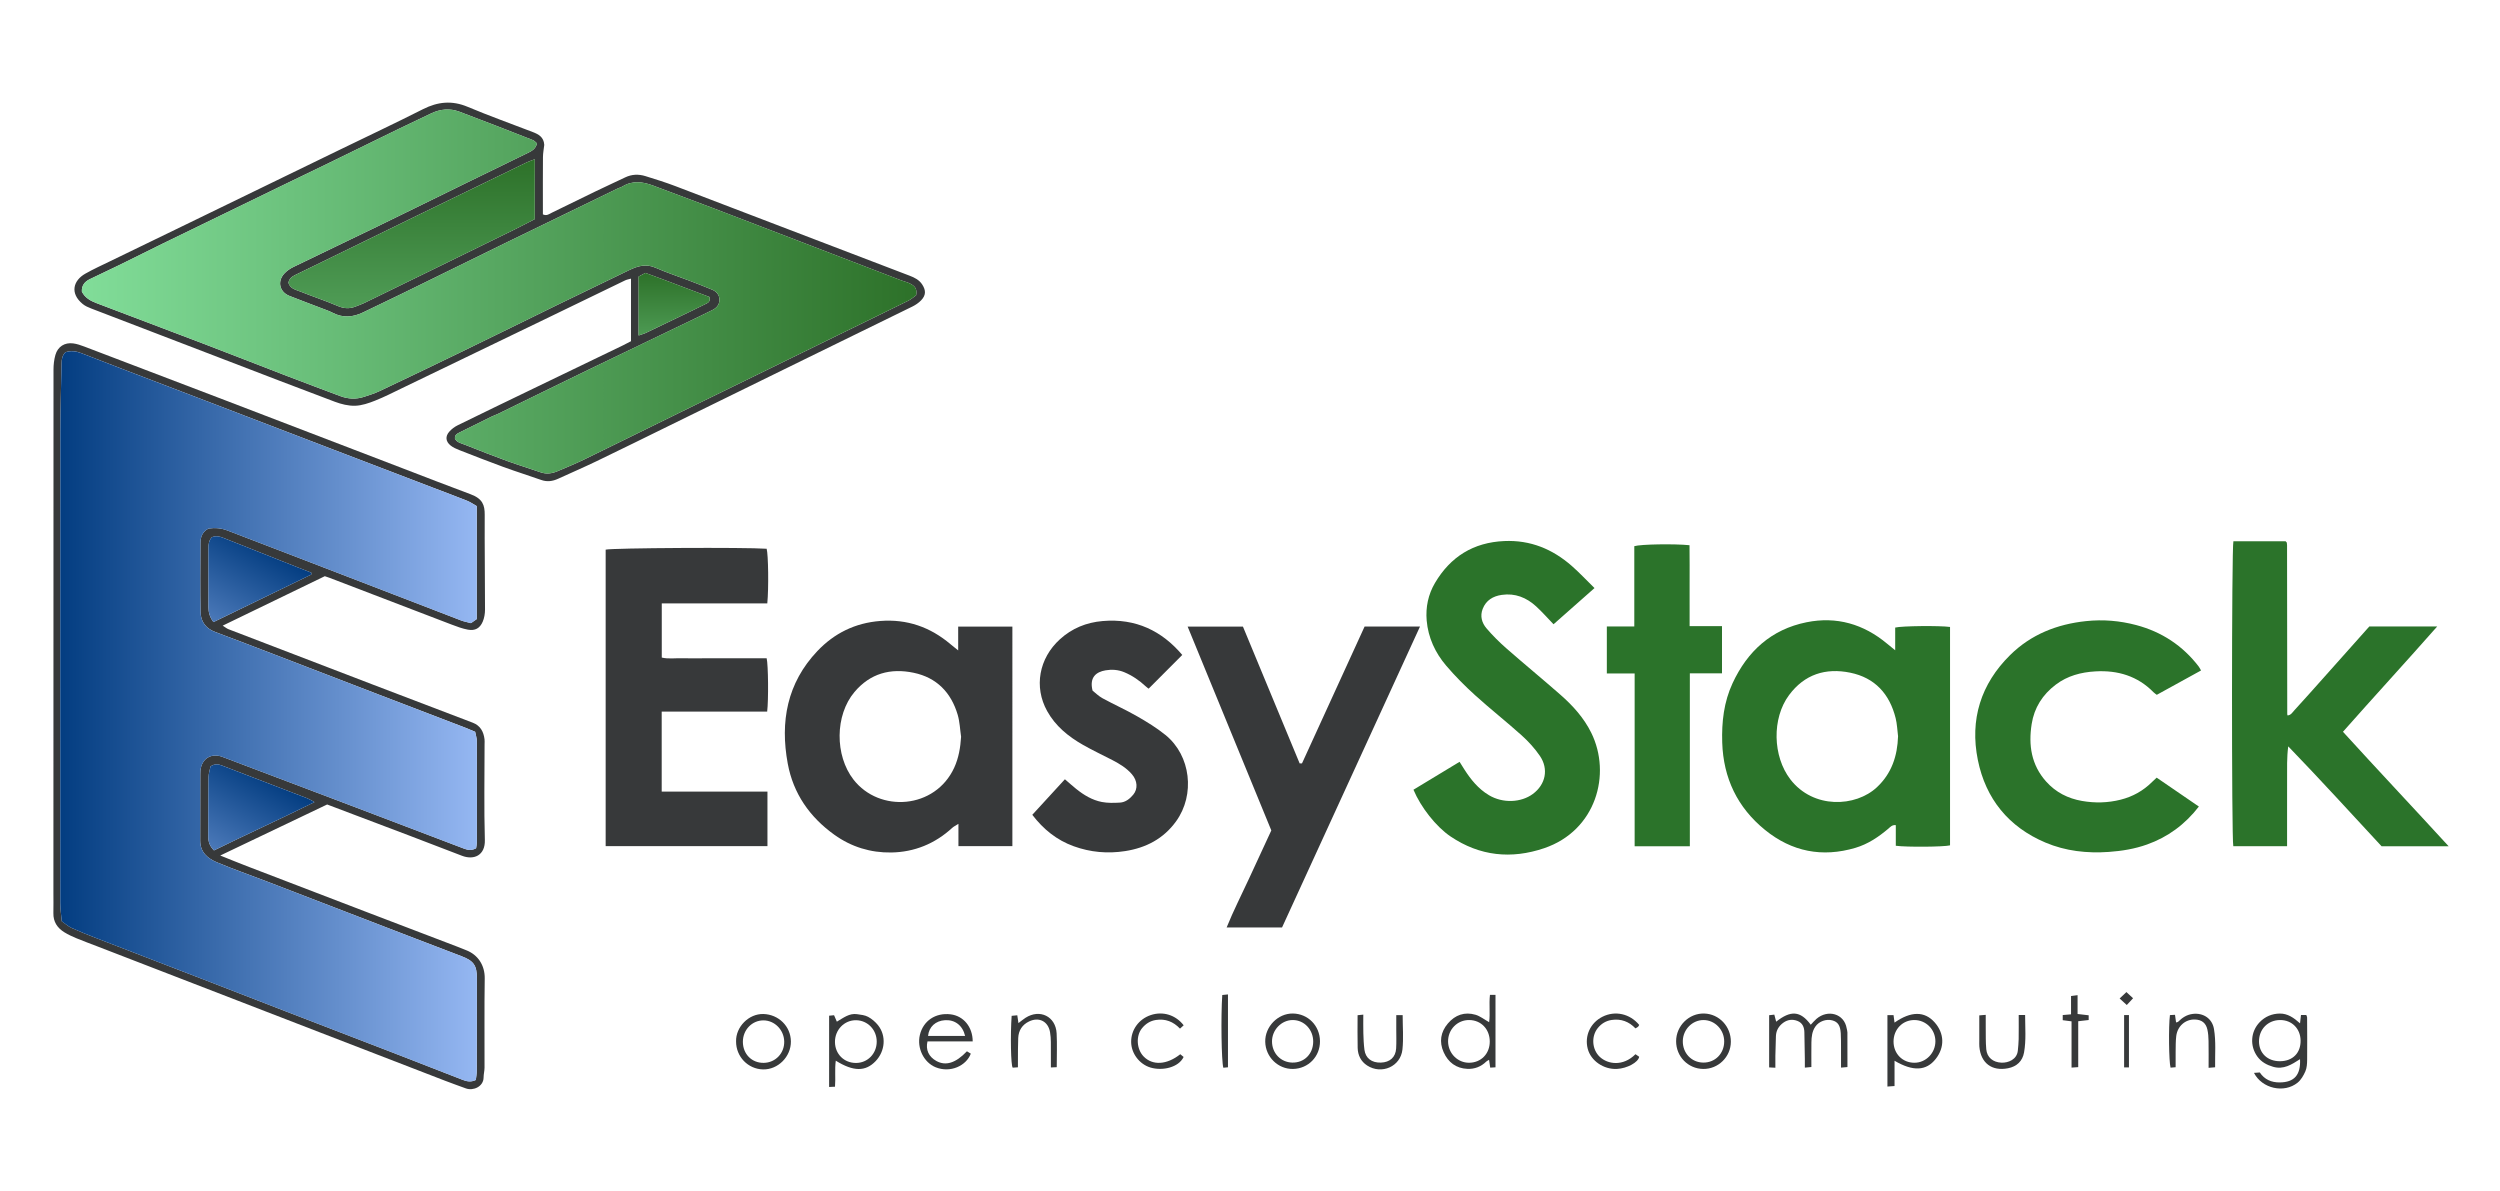 <?xml version="1.0" encoding="utf-8"?>
<!-- Generator: Adobe Illustrator 16.0.4, SVG Export Plug-In . SVG Version: 6.00 Build 0)  -->
<!DOCTYPE svg PUBLIC "-//W3C//DTD SVG 1.1//EN" "http://www.w3.org/Graphics/SVG/1.1/DTD/svg11.dtd">
<svg version="1.1" id="Layer_1" xmlns="http://www.w3.org/2000/svg" xmlns:xlink="http://www.w3.org/1999/xlink" x="0px" y="0px"
	 width="447px" height="213px" viewBox="14.94 16.68 419.12 172.64" enable-background="new 0 0 447 213" xml:space="preserve">
<path fill-rule="evenodd" clip-rule="evenodd" fill="#37393A" d="M125.873,135.858c5.953,0,11.798,0,17.729,0
	c0,3.092,0,6.085,0,9.142c-9.048,0-18.046,0-27.124,0c0-16.621,0-33.165,0-49.71c1.018-0.287,23.455-0.413,26.99-0.15
	c0.277,0.961,0.357,6.643,0.108,9.158c-1.91,0.015-3.845,0.005-5.779,0.006c-2,0.002-4.001,0-6.002,0c-1.944,0-3.888,0-5.91,0
	c0,3.076,0,6.034,0,9.081c1.094,0.258,2.249,0.081,3.389,0.112c1.209,0.032,2.419,0.007,3.629,0.007c1.163,0,2.326,0,3.489,0
	c1.209,0,2.419,0,3.629,0c1.157,0,2.314,0,3.448,0c0.268,1.087,0.324,6.971,0.085,8.94c-5.858,0-11.737,0-17.682,0
	C125.873,126.951,125.873,131.306,125.873,135.858z"/>
<path fill-rule="evenodd" clip-rule="evenodd" fill="#2B732A" d="M332.665,112.161c0-1.472,0-2.656,0-3.807
	c1.079-0.283,7.488-0.343,9.195-0.104c0,12.198,0,24.409,0,36.615c-1.03,0.262-7.28,0.315-9.093,0.069c0-1.126,0-2.271,0-3.459
	c-0.63-0.071-0.924,0.316-1.258,0.599c-1.646,1.392-3.417,2.584-5.501,3.203c-5.576,1.658-10.677,0.651-15.172-3.003
	c-4.622-3.758-6.983-8.686-7.169-14.655c-0.106-3.433,0.271-6.777,1.731-9.927c2.499-5.385,6.504-9.034,12.403-10.228
	c5.037-1.019,9.562,0.298,13.507,3.591C331.686,111.369,332.068,111.675,332.665,112.161z M333.146,126.575
	c-0.13-1.013-0.16-2.051-0.405-3.034c-1.012-4.05-3.462-6.777-7.624-7.626c-4.129-0.841-7.658,0.279-10.244,3.754
	c-2.9,3.897-2.75,10.274,0.214,14.129c3.85,5.007,10.951,4.663,14.518,1.32C332.076,132.802,333.035,129.885,333.146,126.575z"/>
<path fill-rule="evenodd" clip-rule="evenodd" fill="#37393A" d="M184.663,144.997c-3.036,0-5.987,0-9.044,0
	c0-1.219,0-2.363,0-3.739c-0.469,0.299-0.793,0.444-1.041,0.673c-2.892,2.661-6.34,4.068-10.224,4.129
	c-3.45,0.055-6.682-0.926-9.534-2.971c-4.144-2.97-6.886-6.906-7.815-11.927c-1.302-7.031-0.115-13.511,4.964-18.868
	c2.842-2.998,6.349-4.724,10.544-5.047c4.507-0.347,8.387,1.023,11.794,3.909c0.341,0.289,0.694,0.563,1.27,1.029
	c0-1.489,0-2.709,0-3.995c3.107,0,6.059,0,9.087,0C184.663,120.443,184.663,132.651,184.663,144.997z M176.066,126.665
	c-0.183-1.237-0.223-2.518-0.575-3.705c-1.105-3.72-3.511-6.218-7.371-7.028c-3.883-0.815-7.296,0.097-9.932,3.227
	c-3.287,3.901-3.296,10.644-0.166,14.676c4.355,5.61,13.701,4.959,16.893-2C175.666,130.198,175.948,128.466,176.066,126.665z"/>
<path fill-rule="evenodd" clip-rule="evenodd" fill="#2B732A" d="M389.364,93.885c2.928,0,5.855,0,8.753,0
	c0.064,0.068,0.097,0.099,0.125,0.133c0.03,0.036,0.074,0.072,0.08,0.113c0.021,0.137,0.038,0.275,0.038,0.414
	c0.012,9.446,0.021,18.892,0.032,28.338c0,0.045,0.023,0.09,0.057,0.203c0.562-0.045,0.826-0.524,1.139-0.866
	c1.631-1.78,3.234-3.586,4.842-5.388c2.566-2.875,5.128-5.754,7.719-8.662c3.71,0,7.424,0,11.382,0
	c-5.261,5.969-10.539,11.708-15.799,17.653c5.831,6.406,11.73,12.657,17.716,19.191c-3.943,0-7.554,0-11.244,0
	c-5.156-5.569-10.306-11.211-15.645-16.747c-0.256,1.886-0.178,3.717-0.191,5.545c-0.015,1.861-0.003,3.723-0.003,5.585
	c0,1.849,0,3.696,0,5.61c-3.102,0-6.062,0-9.016,0C389.049,143.797,389.068,94.905,389.364,93.885z"/>
<path fill-rule="evenodd" clip-rule="evenodd" fill="#2B732A" d="M282.256,101.731c-2.421,2.139-4.642,4.101-6.869,6.068
	c-0.991-1.026-1.906-2.071-2.925-3.004c-1.615-1.479-3.522-2.244-5.751-1.922c-1.468,0.211-2.635,0.899-3.201,2.348
	c-0.472,1.208-0.139,2.351,0.637,3.259c1.021,1.197,2.148,2.318,3.332,3.356c3.001,2.631,6.086,5.167,9.085,7.8
	c2.069,1.816,3.909,3.846,5.146,6.352c3.424,6.934,0.807,16.394-7.886,19.35c-5.513,1.874-10.802,1.337-15.691-1.959
	c-2.449-1.65-5-4.91-6.229-7.842c2.517-1.523,5.049-3.057,7.728-4.678c0.286,0.454,0.545,0.871,0.81,1.285
	c1.086,1.697,2.33,3.235,4.095,4.298c2.364,1.423,5.43,1.244,7.373-0.188c2.148-1.584,2.697-4.179,1.185-6.392
	c-0.856-1.252-1.91-2.409-3.04-3.426c-2.553-2.296-5.258-4.423-7.803-6.728c-1.718-1.555-3.366-3.212-4.869-4.974
	c-1.841-2.159-3.015-4.703-3.264-7.562c-0.192-2.219,0.257-4.374,1.393-6.299c2.6-4.405,6.438-6.794,11.608-7.025
	c4.385-0.196,8.102,1.345,11.334,4.18C279.733,99.151,280.901,100.405,282.256,101.731z"/>
<path fill-rule="evenodd" clip-rule="evenodd" fill="#37393A" d="M51.864,146.569c1.666,0.665,3.028,1.228,4.403,1.756
	c6.757,2.597,13.517,5.188,20.277,7.774c5.027,1.924,10.058,3.839,15.086,5.76c0.477,0.183,0.946,0.386,1.423,0.567
	c2.037,0.773,3.184,2.571,3.151,4.764c-0.075,4.978-0.019,9.958-0.033,14.937c-0.001,0.551-0.156,1.101-0.158,1.651
	c-0.007,1.528-1.729,2.283-2.958,1.837c-1.176-0.428-2.356-0.848-3.524-1.298c-7.014-2.704-14.025-5.416-21.038-8.126
	c-12.423-4.802-24.845-9.604-37.268-14.404c-1.169-0.452-2.347-0.881-3.503-1.361c-0.682-0.284-1.361-0.601-1.989-0.987
	c-1.182-0.728-1.878-1.76-1.843-3.215c0.028-1.147,0.004-2.296,0.004-3.443c0-29.225-0.001-58.449,0.015-87.673
	c0-0.824,0.095-1.676,0.32-2.465c0.396-1.394,1.548-2.12,2.978-1.932c0.635,0.083,1.263,0.299,1.866,0.528
	c7.851,2.985,15.699,5.978,23.543,8.979c9.924,3.798,19.845,7.607,29.767,11.411c3.812,1.461,7.616,2.948,11.445,4.368
	c2.025,0.751,2.381,1.825,2.373,3.438c-0.028,5.302,0.052,10.605,0.051,15.909c0,0.676-0.12,1.4-0.383,2.017
	c-0.475,1.112-1.284,1.56-2.473,1.343c-0.948-0.173-1.872-0.523-2.778-0.868c-6.807-2.596-13.607-5.21-20.41-7.817
	c-0.215-0.083-0.436-0.151-0.814-0.281c-5.582,2.704-11.253,5.451-17.121,8.292c0.454,0.283,0.689,0.486,0.962,0.592
	c8.099,3.115,16.201,6.224,24.305,9.325c5.547,2.123,11.098,4.237,16.649,6.35c1.284,0.488,1.82,1.499,1.981,2.776
	c0.035,0.275,0.007,0.558,0.007,0.837c0,5.352-0.106,10.706,0.048,16.054c0.074,2.579-1.832,3.423-3.847,2.64
	c-5.838-2.271-11.706-4.465-17.563-6.688c-1.646-0.625-3.293-1.248-5.03-1.906C63.921,140.81,58.03,143.623,51.864,146.569z
	 M94.867,87.99c-0.525-0.294-1.051-0.669-1.634-0.903c-1.897-0.759-3.815-1.466-5.724-2.195c-5.597-2.138-11.194-4.276-16.791-6.416
	c-5.899-2.256-11.797-4.516-17.697-6.77c-5.553-2.122-11.109-4.236-16.662-6.359c-2.602-0.996-5.2-2.001-7.799-3.006
	c-0.892-0.345-1.787-0.45-2.671-0.139c-0.519,0.555-0.619,1.179-0.63,1.849c-0.065,3.856-0.203,7.711-0.207,11.567
	c-0.022,26.297-0.02,52.594-0.009,78.891c0,1.01,0.158,2.02,0.246,3.078c0.589,0.407,1.078,0.857,1.653,1.119
	c1.351,0.616,2.733,1.165,4.119,1.701c5.804,2.246,11.615,4.474,17.42,6.716c4.809,1.857,9.611,3.731,14.419,5.59
	c6.281,2.429,12.567,4.846,18.848,7.274c3.552,1.374,7.098,2.767,10.648,4.146c0.698,0.271,1.408,0.499,2.316,0.065
	c0.048-0.449,0.151-0.982,0.153-1.518c0.019-5.166,0.024-10.332,0.026-15.498c0.001-2.205-0.53-2.953-2.612-3.747
	c-2.561-0.977-5.121-1.952-7.679-2.935c-8.368-3.216-16.732-6.438-25.101-9.649c-2.731-1.049-5.5-2.009-8.195-3.141
	c-1.542-0.648-2.805-1.687-2.801-3.62c0.008-3.724,0.011-7.447,0.017-11.17c0-0.187,0-0.374,0.018-0.559
	c0.196-2.064,1.831-3.058,3.762-2.304c1.427,0.557,2.865,1.088,4.298,1.631c5.776,2.188,11.555,4.37,17.33,6.564
	c6.296,2.392,12.588,4.792,18.881,7.19c0.633,0.241,1.251,0.286,1.948-0.091c0.044-0.342,0.13-0.698,0.13-1.056
	c0.008-5.632,0.012-11.264-0.009-16.896c-0.002-0.531-0.185-1.062-0.281-1.573c-0.646-0.27-1.152-0.495-1.669-0.693
	c-4.857-1.861-9.719-3.714-14.576-5.577c-5.767-2.212-11.53-4.436-17.297-6.646c-3.339-1.279-6.679-2.558-10.028-3.811
	c-1.581-0.592-2.44-1.748-2.468-3.372c-0.066-3.862-0.036-7.726-0.013-11.589c0.006-1.029,0.381-1.908,1.364-2.387
	c1.103-0.159,2.141-0.066,3.171,0.333c4.374,1.696,8.759,3.36,13.136,5.046c8.668,3.339,17.333,6.688,26.004,10.021
	c0.514,0.198,1.066,0.298,1.668,0.462c0.321-0.224,0.65-0.453,0.976-0.68C94.867,100.618,94.867,94.389,94.867,87.99z
	 M50.813,145.713c2.805-1.351,5.547-2.711,8.324-3.997c2.793-1.294,5.55-2.655,8.525-4.102c-0.569-0.304-0.875-0.51-1.209-0.639
	c-4.766-1.838-9.535-3.665-14.304-5.494c-0.577-0.221-1.156-0.353-1.913,0.148c-0.101,0.523-0.333,1.191-0.342,1.862
	c-0.043,3.304-0.022,6.607-0.036,9.912C49.854,144.229,50.06,144.959,50.813,145.713z M50.724,107.435
	c5.525-2.685,10.967-5.331,16.41-7.976c0.001-0.101,0.003-0.203,0.004-0.304c-0.8-0.313-1.602-0.624-2.4-0.94
	c-4.135-1.636-8.271-3.267-12.4-4.918c-0.631-0.252-1.235-0.364-1.877-0.092c-0.486,0.52-0.58,1.138-0.577,1.81
	c0.012,3.295,0.008,6.591,0.003,9.887C49.885,105.758,50.064,106.55,50.724,107.435z"/>
<path fill-rule="evenodd" clip-rule="evenodd" fill="#37393A" d="M233.214,131.13c3.503-7.658,7.007-15.316,10.5-22.953
	c3.099,0,6.105,0,9.289,0c-7.743,16.89-15.433,33.662-23.13,50.45c-3.067,0-6.084,0-9.289,0c1.152-2.85,2.521-5.511,3.769-8.223
	c1.24-2.694,2.49-5.383,3.721-8.042c-4.684-11.409-9.331-22.729-14.027-34.167c3.15,0,6.151,0,9.271,0
	c3.156,7.612,6.331,15.269,9.504,22.925C232.953,131.124,233.083,131.127,233.214,131.13z"/>
<path fill-rule="evenodd" clip-rule="evenodd" fill="#37393A" d="M106.183,27.434c-0.076,0.683-0.211,1.365-0.217,2.049
	c-0.025,2.792-0.012,5.584-0.012,8.377c0,0.413,0,0.826,0,1.223c0.643,0.303,1.066-0.071,1.499-0.28
	c2.427-1.171,4.838-2.373,7.264-3.545c1.672-0.808,3.363-1.577,5.039-2.38c1.109-0.531,2.253-0.563,3.396-0.208
	c1.681,0.523,3.366,1.046,5.01,1.673c13.094,4.994,26.179,10.014,39.27,15.019c0.839,0.321,1.612,0.698,2.122,1.489
	c0.635,0.986,0.626,1.794-0.195,2.646c-0.408,0.422-0.927,0.775-1.457,1.036c-5.834,2.872-11.684,5.715-17.524,8.576
	c-7.677,3.76-15.35,7.528-23.025,11.291c-4.129,2.024-8.251,4.064-12.396,6.058c-2.133,1.027-4.308,1.966-6.46,2.951
	c-0.92,0.421-1.838,0.548-2.825,0.198c-2.098-0.742-4.223-1.406-6.313-2.168c-2.485-0.907-4.949-1.875-7.413-2.838
	c-0.512-0.2-1.042-0.43-1.464-0.77c-0.83-0.666-0.92-1.52-0.226-2.313c0.386-0.441,0.896-0.823,1.425-1.083
	c4.168-2.048,8.353-4.063,12.536-6.083c5.061-2.443,10.125-4.879,15.186-7.322c0.457-0.22,0.901-0.465,1.321-0.683
	c0-3.506,0-6.931,0-10.492c-0.396,0.115-0.704,0.16-0.972,0.289c-4.35,2.1-8.693,4.214-13.042,6.315
	c-8.112,3.92-16.227,7.836-24.344,11.748c-1.505,0.726-2.997,1.493-4.548,2.107c-1.067,0.423-2.22,0.821-3.345,0.854
	c-1.121,0.032-2.309-0.262-3.374-0.662c-6.215-2.327-12.404-4.726-18.601-7.101c-7.41-2.84-14.821-5.676-22.227-8.527
	c-0.513-0.197-1.047-0.425-1.465-0.768c-2.204-1.804-1.571-3.949,0.426-5.08c1.374-0.778,2.817-1.432,4.238-2.123
	c4.427-2.152,8.861-4.293,13.29-6.443c8.398-4.078,16.795-8.161,25.193-12.24c4.637-2.253,9.303-4.449,13.902-6.776
	c2.48-1.254,4.86-1.497,7.476-0.398c3.592,1.509,7.265,2.826,10.904,4.223C105.218,25.648,106.111,26.115,106.183,27.434z
	 M168.531,52.639c0.236-1.195-0.378-1.631-1.061-1.973c-0.453-0.227-0.964-0.335-1.44-0.518c-5.893-2.262-11.784-4.529-17.677-6.793
	c-4.636-1.781-9.27-3.568-13.911-5.336c-3.34-1.272-6.688-2.521-10.037-3.773c-1.706-0.638-3.404-0.875-5.073,0.14
	c-0.274,0.167-0.603,0.242-0.895,0.384c-6.065,2.94-12.134,5.875-18.192,8.83c-6.018,2.936-12.024,5.897-18.039,8.838
	c-2.129,1.042-4.271,2.058-6.407,3.085c-1.685,0.811-3.369,0.96-5.084,0.061c-0.573-0.3-1.195-0.509-1.801-0.743
	c-1.819-0.7-3.649-1.371-5.459-2.093c-1.648-0.657-2.066-2.416-0.862-3.735c0.425-0.466,0.992-0.849,1.563-1.127
	c4.681-2.279,9.385-4.51,14.067-6.784c5.019-2.438,10.022-4.91,15.034-7.361c3.383-1.654,6.771-3.298,10.154-4.953
	c0.667-0.327,1.337-0.666,1.554-1.607c-0.213-0.175-0.418-0.444-0.688-0.55c-4.106-1.607-8.21-3.224-12.34-4.769
	c-1.585-0.593-3.193-0.443-4.735,0.304c-1.756,0.851-3.529,1.669-5.284,2.522c-3.931,1.911-7.853,3.839-11.782,5.752
	c-2.759,1.342-5.527,2.666-8.287,4.005c-6.567,3.187-13.134,6.373-19.696,9.569c-2.425,1.182-4.832,2.4-7.255,3.586
	c-1.628,0.796-3.271,1.561-4.905,2.347c-0.87,0.418-1.376,1.074-1.33,2.08c0.523,1.046,1.451,1.553,2.467,1.939
	c5.988,2.273,11.982,4.529,17.965,6.815c4.683,1.79,9.348,3.624,14.028,5.421c2.946,1.131,5.904,2.233,8.859,3.344
	c1.303,0.49,2.629,0.566,3.958,0.133c0.879-0.287,1.772-0.563,2.605-0.958c4.495-2.129,8.98-4.277,13.455-6.449
	c5.438-2.641,10.86-5.312,16.289-7.97c0.334-0.164,0.669-0.325,1.005-0.487c3.722-1.802,7.443-3.604,11.165-5.405
	c1.416-0.686,2.806-1.085,4.396-0.378c1.82,0.81,3.727,1.424,5.591,2.138c1.3,0.498,2.598,1.002,3.884,1.535
	c0.746,0.309,1.228,0.899,1.226,1.711c-0.002,0.809-0.488,1.373-1.22,1.722c-0.669,0.319-1.329,0.658-1.997,0.979
	c-6.242,3-12.491,5.985-18.726,9c-5.065,2.45-10.112,4.937-15.169,7.402c-0.375,0.183-0.777,0.309-1.151,0.493
	c-1.795,0.882-3.585,1.774-5.376,2.663c-0.384,0.191-0.749,0.398-0.709,0.992c0.311,0.666,1.059,0.787,1.676,1.035
	c2.37,0.948,4.75,1.874,7.148,2.749c1.829,0.667,3.699,1.221,5.536,1.87c0.994,0.352,1.925,0.205,2.845-0.188
	c1.495-0.638,3.003-1.251,4.463-1.962c5.436-2.645,10.853-5.328,16.28-7.99c4.258-2.088,8.521-4.166,12.781-6.25
	c4.928-2.412,9.855-4.827,14.783-7.238c3.508-1.716,7.022-3.42,10.521-5.154C167.728,53.297,168.142,52.915,168.531,52.639z
	 M104.599,29.841c-0.588,0.226-0.974,0.344-1.333,0.517c-2.928,1.412-5.852,2.833-8.776,4.252c-3.384,1.643-6.77,3.283-10.152,4.931
	c-4.176,2.034-8.349,4.074-12.523,6.109c-2.463,1.201-4.928,2.397-7.391,3.598c-0.56,0.273-1.023,0.631-1.127,1.309
	c0.284,0.974,1.181,1.144,1.928,1.441c2.11,0.84,4.27,1.56,6.359,2.449c1.023,0.436,1.956,0.488,2.955,0.088
	c0.474-0.19,0.962-0.349,1.42-0.571c3.76-1.827,7.515-3.663,11.27-5.5c4.626-2.263,9.254-4.525,13.876-6.798
	c1.197-0.589,2.377-1.214,3.497-1.788C104.599,36.515,104.599,33.317,104.599,29.841z M122,59.385
	c0.557-0.196,0.907-0.285,1.227-0.438c2.597-1.241,5.188-2.493,7.779-3.745c0.794-0.384,1.584-0.777,2.374-1.172
	c0.344-0.172,0.649-0.379,0.504-1.102c-3.501-1.288-7.093-2.719-10.746-4.031c-0.41,0.22-0.767,0.412-1.137,0.612
	C122,52.768,122,55.958,122,59.385z"/>
<path fill-rule="evenodd" clip-rule="evenodd" fill="#2B732A" d="M383.94,115.545c-2.499,1.375-4.933,2.715-7.417,4.082
	c-0.183-0.141-0.377-0.257-0.531-0.414c-2.689-2.745-6.012-3.731-9.766-3.514c-2.41,0.14-4.675,0.736-6.634,2.218
	c-2.209,1.669-3.615,3.862-4.046,6.603c-0.559,3.545-0.067,6.858,2.428,9.651c1.612,1.805,3.659,2.837,6.008,3.248
	c2.166,0.379,4.339,0.328,6.483-0.212c2.026-0.511,3.789-1.494,5.271-2.975c0.228-0.229,0.47-0.441,0.767-0.718
	c2.348,1.607,4.673,3.2,7.073,4.844c-2.34,3.014-5.197,5.12-8.688,6.362c-2.068,0.737-4.201,1.089-6.398,1.244
	c-3.675,0.26-7.257-0.138-10.632-1.565c-6.177-2.611-10.02-7.337-11.339-13.859c-1.366-6.753,0.496-12.729,5.424-17.587
	c3.5-3.451,7.854-5.17,12.724-5.683c2.854-0.301,5.654-0.065,8.406,0.664c4.266,1.132,7.783,3.435,10.478,6.953
	C383.687,115.063,383.78,115.271,383.94,115.545z"/>
<path fill-rule="evenodd" clip-rule="evenodd" fill="#37393A" d="M188.002,139.745c1.832-1.998,3.614-3.94,5.467-5.96
	c0.647,0.556,1.252,1.104,1.889,1.616c1.279,1.028,2.683,1.878,4.3,2.192c0.984,0.192,2.028,0.163,3.038,0.105
	c0.924-0.054,1.641-0.624,2.222-1.318c0.815-0.973,0.722-2.352-0.218-3.438c-0.898-1.039-2.05-1.739-3.253-2.362
	c-1.65-0.854-3.337-1.643-4.95-2.563c-2.448-1.397-4.603-3.139-6.004-5.663c-2.247-4.047-1.376-8.841,2.142-12.04
	c2.016-1.832,4.418-2.82,7.166-3.055c5.548-0.475,9.922,1.641,13.344,5.684c-1.891,1.896-3.718,3.729-5.638,5.653
	c-0.014-0.011-0.269-0.184-0.492-0.39c-1.064-0.987-2.233-1.799-3.583-2.363c-1.03-0.431-2.107-0.501-3.15-0.321
	c-1.557,0.269-2.741,1.143-2.178,3.401c0.437,0.342,0.997,0.913,1.669,1.28c1.916,1.046,3.917,1.94,5.809,3.027
	c1.644,0.943,3.285,1.945,4.752,3.136c4.25,3.449,4.996,10.011,1.772,14.472c-2.114,2.926-5.045,4.444-8.536,4.989
	c-2.938,0.459-5.816,0.203-8.623-0.812C192.113,143.989,189.88,142.195,188.002,139.745z"/>
<path fill-rule="evenodd" clip-rule="evenodd" fill="#2B732A" d="M298.239,145.019c-3.178,0-6.138,0-9.254,0
	c0-9.656,0-19.259,0-28.968c-1.627,0-3.102,0-4.662,0c0-2.643,0-5.179,0-7.881c1.484,0,2.988,0,4.604,0c0-4.609,0-9.055,0-13.463
	c1.053-0.33,6.746-0.42,9.257-0.161c0.035,2.237,0.012,4.499,0.016,6.759c0.005,2.221,0.001,4.441,0.001,6.81
	c1.883,0,3.626,0,5.429,0c0,2.687,0,5.222,0,7.909c-1.793,0-3.535,0-5.39,0C298.239,125.74,298.239,135.306,298.239,145.019z"/>
<path fill-rule="evenodd" clip-rule="evenodd" fill="#37393A" d="M312.577,182.145c-0.466-0.024-0.73-0.038-1.043-0.054
	c0-2.933,0-5.807,0-8.751c0.271-0.029,0.531-0.059,0.867-0.096c0.11,0.418,0.208,0.789,0.312,1.183
	c2.396-1.9,4.044-1.878,5.797,0.513c0.321-0.334,0.612-0.69,0.954-0.985c1.894-1.634,4.653-0.896,5.068,1.585
	c0.038,0.229,0.122,0.454,0.123,0.681c0.011,1.903,0.006,3.806,0.006,5.812c-0.35,0.03-0.636,0.056-1.076,0.094
	c0-1.147,0.005-2.208-0.002-3.268c-0.005-0.837,0.009-1.676-0.044-2.51c-0.083-1.306-0.494-1.891-1.416-2.142
	c-1.016-0.276-2.223,0.15-2.837,1.035c-0.555,0.797-0.652,1.727-0.666,2.66c-0.019,1.346-0.005,2.691-0.005,4.125
	c-0.361,0.034-0.652,0.061-1.095,0.103c0-0.548,0.007-1.003-0.001-1.457c-0.024-1.486-0.057-2.974-0.079-4.461
	c-0.014-0.858-0.309-1.571-1.142-1.905c-0.825-0.331-1.652-0.236-2.383,0.289c-0.757,0.545-1.204,1.291-1.244,2.236
	c-0.047,1.114-0.07,2.229-0.093,3.345C312.566,180.774,312.577,181.374,312.577,182.145z"/>
<path fill-rule="evenodd" clip-rule="evenodd" fill="#37393A" d="M400.536,174.706c0.066-0.584,0.109-0.971,0.158-1.397
	c0.342,0,0.609,0,0.892,0c0.051,0.146,0.134,0.272,0.134,0.399c0.013,2.373,0.034,4.746,0.007,7.118
	c-0.008,0.645-0.045,1.342-0.294,1.917c-0.304,0.698-0.728,1.439-1.306,1.907c-2.255,1.826-5.956,1.001-7.313-1.64
	c0.341-0.025,0.639-0.048,0.972-0.073c0.805,1.195,1.949,1.682,3.341,1.672c2.437-0.017,3.54-1.237,3.408-3.9
	c-1.399,0.894-2.758,1.797-4.524,1.276c-1.062-0.312-1.968-0.805-2.626-1.709c-1.288-1.77-1.151-4.168,0.38-5.762
	c0.907-0.945,2.06-1.433,3.369-1.45C398.454,173.047,399.492,173.762,400.536,174.706z M397.173,181.054
	c2.13-0.009,3.49-1.376,3.457-3.476c-0.031-1.991-1.462-3.428-3.416-3.429c-2.058-0.001-3.58,1.548-3.557,3.619
	C393.68,179.73,395.104,181.062,397.173,181.054z"/>
<path fill-rule="evenodd" clip-rule="evenodd" fill="#37393A" d="M153.94,173.423c0.307-0.029,0.566-0.055,0.83-0.079
	c0.163,0.376,0.299,0.691,0.467,1.08c1.106-0.642,2.083-1.446,3.381-1.258c0.634,0.092,1.32,0.155,1.864,0.451
	c0.633,0.345,1.229,0.855,1.678,1.424c1.391,1.763,1.177,4.323-0.417,5.994c-1.693,1.774-3.708,1.784-6.684-0.071
	c-0.201,1.471-0.01,2.885-0.13,4.362c-0.333,0.016-0.626,0.029-0.989,0.046C153.94,181.354,153.94,177.42,153.94,173.423z
	 M158.449,181.345c1.951-0.005,3.463-1.559,3.471-3.567c0.008-1.987-1.516-3.571-3.458-3.597c-1.979-0.025-3.565,1.616-3.542,3.665
	C154.943,179.854,156.451,181.35,158.449,181.345z"/>
<path fill-rule="evenodd" clip-rule="evenodd" fill="#37393A" d="M331.364,173.331c0.354,0,0.654,0,1.024,0
	c0.059,0.44,0.109,0.829,0.165,1.249c2.755-1.93,5.042-1.945,6.734-0.029c1.62,1.833,1.71,4.153,0.178,6.111
	c-1.593,2.034-3.812,2.134-6.91,0.312c0,1.423,0,2.787,0,4.24c-0.449,0.032-0.791,0.056-1.191,0.085
	C331.364,181.271,331.364,177.337,331.364,173.331z M335.888,181.311c1.929-0.001,3.522-1.633,3.518-3.6
	c-0.004-1.983-1.578-3.566-3.541-3.562c-1.97,0.006-3.473,1.561-3.476,3.598C332.385,179.787,333.884,181.312,335.888,181.311z"/>
<path fill-rule="evenodd" clip-rule="evenodd" fill="#37393A" d="M265.656,182.076c-0.281,0.018-0.54,0.033-0.886,0.054
	c-0.065-0.444-0.124-0.84-0.192-1.308c-0.174,0.105-0.347,0.171-0.468,0.289c-0.88,0.861-1.953,1.275-3.158,1.225
	c-1.905-0.079-3.239-1.104-3.993-2.803c-0.764-1.719-0.509-3.373,0.719-4.812c1.225-1.438,2.809-1.989,4.627-1.457
	c0.771,0.225,1.446,0.776,2.285,1.247c0.199-1.455-0.042-3.005,0.139-4.581c0.32,0,0.582,0,0.928,0
	C265.656,173.957,265.656,177.979,265.656,182.076z M264.695,177.748c-0.005-2.061-1.443-3.572-3.425-3.599
	c-2.009-0.027-3.598,1.592-3.562,3.63c0.034,1.969,1.619,3.551,3.538,3.532C263.248,181.293,264.701,179.792,264.695,177.748z"/>
<path fill-rule="evenodd" clip-rule="evenodd" fill="#37393A" d="M177.043,179.39c0.212,0.129,0.437,0.266,0.651,0.396
	c-0.77,2.043-3.439,3.278-5.893,2.282c-1.994-0.81-3.173-3.223-2.646-5.425c0.568-2.371,2.629-3.754,5.144-3.451
	c2.165,0.261,3.707,2.105,3.712,4.536c-2.533,0-5.068,0-7.58,0c-0.334,1.422,0.211,2.577,1.481,3.282
	C173.491,181.886,175.161,181.369,177.043,179.39z M176.738,176.813c-0.416-1.771-1.712-2.736-3.362-2.638
	c-1.591,0.097-2.7,1.111-2.85,2.638C172.568,176.813,174.606,176.813,176.738,176.813z"/>
<path fill-rule="evenodd" clip-rule="evenodd" fill="#37393A" d="M236.233,177.692c0.023,2.571-1.951,4.608-4.517,4.657
	c-2.508,0.048-4.604-1.996-4.662-4.547c-0.058-2.539,2.121-4.775,4.626-4.746C234.226,173.086,236.209,175.105,236.233,177.692z
	 M235.095,177.793c0.021-2.019-1.489-3.631-3.41-3.643c-1.897-0.012-3.509,1.648-3.496,3.604c0.013,1.964,1.47,3.481,3.388,3.529
	C233.581,181.334,235.073,179.853,235.095,177.793z"/>
<path fill-rule="evenodd" clip-rule="evenodd" fill="#37393A" d="M138.342,177.735c-0.064-2.419,2.116-4.662,4.583-4.596
	c2.528,0.068,4.579,2.044,4.607,4.594c0.028,2.555-2.16,4.752-4.674,4.694C140.333,182.37,138.327,180.286,138.342,177.735z
	 M142.973,181.329c1.977-0.025,3.501-1.629,3.439-3.618c-0.06-1.922-1.603-3.485-3.458-3.503c-1.926-0.019-3.478,1.587-3.473,3.593
	C139.487,179.854,140.972,181.355,142.973,181.329z"/>
<path fill-rule="evenodd" clip-rule="evenodd" fill="#37393A" d="M305.116,177.801c-0.017,2.526-2.115,4.584-4.638,4.549
	c-2.544-0.036-4.544-2.086-4.54-4.651c0.004-2.581,2.169-4.713,4.712-4.642C303.155,173.128,305.134,175.229,305.116,177.801z
	 M303.998,177.753c0.01-1.979-1.571-3.611-3.487-3.601c-1.862,0.009-3.412,1.579-3.451,3.497c-0.042,2.031,1.44,3.607,3.418,3.634
	C302.468,181.31,303.989,179.784,303.998,177.753z"/>
<path fill-rule="evenodd" clip-rule="evenodd" fill="#37393A" d="M378.725,173.321c0.245-0.014,0.504-0.027,0.851-0.047
	c0.062,0.45,0.117,0.848,0.178,1.282c0.128-0.045,0.285-0.052,0.367-0.134c0.674-0.671,1.421-1.168,2.402-1.295
	c1.773-0.229,3.287,0.756,3.585,2.518c0.357,2.115,0.16,4.253,0.192,6.424c-0.388,0.033-0.651,0.055-1.093,0.092
	c0-1.556,0.02-3.025-0.008-4.495c-0.013-0.645-0.054-1.302-0.196-1.928c-0.252-1.112-0.96-1.64-2.084-1.677
	c-1.587-0.053-2.924,1.087-3.134,2.766c-0.109,0.873-0.086,1.763-0.103,2.646c-0.016,0.83-0.003,1.662-0.003,2.588
	c-0.347,0.029-0.602,0.05-0.85,0.071C378.548,181.138,378.479,175.191,378.725,173.321z"/>
<path fill-rule="evenodd" clip-rule="evenodd" fill="#37393A" d="M249.023,173.333c0.464,0,0.767,0,1.07,0
	c0,1.969,0.163,3.883-0.037,5.758c-0.306,2.862-3.503,4.248-5.919,2.68c-1.053-0.683-1.555-1.724-1.588-2.942
	c-0.048-1.807-0.013-3.615-0.013-5.487c0.287-0.03,0.542-0.058,0.959-0.101c0,1.105-0.023,2.112,0.007,3.118
	c0.027,0.926,0.064,1.855,0.183,2.772c0.184,1.421,1.218,2.199,2.749,2.155c1.515-0.044,2.481-0.9,2.566-2.371
	c0.062-1.064,0.02-2.135,0.021-3.203C249.024,174.935,249.023,174.157,249.023,173.333z"/>
<path fill-rule="evenodd" clip-rule="evenodd" fill="#37393A" d="M191.119,182.1c0-1.479,0.012-2.871-0.006-4.261
	c-0.007-0.555-0.042-1.114-0.137-1.659c-0.316-1.817-1.85-2.599-3.526-1.791c-1.144,0.551-1.75,1.508-1.807,2.764
	c-0.057,1.252-0.038,2.507-0.05,3.761c-0.004,0.363-0.001,0.727-0.001,1.16c-0.381,0.026-0.643,0.044-0.874,0.06
	c-0.313-0.318-0.405-5.534-0.177-8.691c0.275-0.026,0.567-0.055,0.945-0.09c0.066,0.448,0.122,0.825,0.193,1.31
	c0.46-0.347,0.807-0.645,1.189-0.89c2.402-1.539,5.07-0.227,5.214,2.619c0.094,1.851,0.018,3.71,0.018,5.663
	C191.771,182.069,191.484,182.083,191.119,182.1z"/>
<path fill-rule="evenodd" clip-rule="evenodd" fill="#37393A" d="M353.372,173.309c0.41,0,0.675,0,1.074,0
	c0,2.126,0.19,4.211-0.177,6.271c-0.261,1.459-1.213,2.364-2.694,2.654c-2.703,0.529-4.562-0.87-4.801-3.618
	c-0.028-0.322-0.011-0.649-0.011-0.975c-0.001-1.391,0-2.78,0-4.272c0.354-0.029,0.642-0.053,1.08-0.089
	c0,0.775-0.009,1.462,0.002,2.148c0.018,1.207-0.022,2.421,0.088,3.62c0.127,1.38,1.132,2.19,2.556,2.249
	c1.119,0.046,2.59-0.525,2.736-2.018c0.063-0.645,0.129-1.291,0.14-1.938C353.387,176.043,353.372,174.744,353.372,173.309z"/>
<path fill-rule="evenodd" clip-rule="evenodd" fill="#37393A" d="M289.124,179.879c0.261,0.179,0.448,0.308,0.622,0.427
	c-0.144,0.94-2.038,1.958-3.73,2.041c-2.232,0.11-4.374-1.367-4.896-3.376c-0.563-2.168,0.438-4.348,2.469-5.373
	c2.111-1.065,4.595-0.525,6.161,1.373c-0.057,0.093-0.104,0.219-0.191,0.303c-0.097,0.092-0.229,0.146-0.438,0.272
	c-1.07-1.123-2.397-1.644-3.975-1.411c-0.967,0.142-1.739,0.613-2.347,1.368c-1.115,1.388-0.973,3.591,0.344,4.823
	C284.472,181.568,287.019,181.981,289.124,179.879z"/>
<path fill-rule="evenodd" clip-rule="evenodd" fill="#37393A" d="M212.812,179.882c0.224,0.184,0.396,0.325,0.559,0.458
	c-0.818,1.752-3.544,2.385-5.567,1.77c-1.863-0.567-3.204-2.374-3.228-4.265c-0.026-2.051,1.283-3.854,3.287-4.527
	c2.021-0.679,4.169-0.037,5.517,1.713c-0.177,0.16-0.36,0.327-0.614,0.559c-1.125-1.182-2.456-1.692-4.034-1.452
	c-0.965,0.147-1.728,0.639-2.337,1.386c-1.049,1.286-0.917,3.513,0.278,4.74C208.167,181.796,210.535,181.683,212.812,179.882z"/>
<path fill-rule="evenodd" clip-rule="evenodd" fill="#37393A" d="M365.102,173.354c0,0.277,0,0.5,0,0.794
	c-0.568,0.065-1.104,0.127-1.752,0.202c0,2.556,0,5.084,0,7.696c-0.404,0.028-0.697,0.049-1.12,0.078c0-2.612,0-5.147,0-7.755
	c-0.549-0.071-0.987-0.129-1.479-0.192c0-0.295,0-0.55,0-0.863c0.452-0.039,0.857-0.074,1.393-0.12c0-0.987,0-1.985,0-3.07
	c0.406-0.053,0.695-0.091,1.096-0.143c0,1.099,0,2.104,0,3.156C363.916,173.216,364.499,173.283,365.102,173.354z"/>
<path fill-rule="evenodd" clip-rule="evenodd" fill="#37393A" d="M220.807,182.072c-0.269,0.025-0.531,0.051-0.779,0.074
	c-0.317-1.084-0.42-8.586-0.179-12.193c0.284-0.029,0.584-0.06,0.958-0.098C220.807,173.955,220.807,177.983,220.807,182.072z"/>
<path fill-rule="evenodd" clip-rule="evenodd" fill="#37393A" d="M371.854,182.085c-0.313,0-0.526,0-0.812,0
	c0-2.941,0-5.828,0-8.769c0.289,0,0.501,0,0.812,0C371.854,176.208,371.854,179.095,371.854,182.085z"/>
<path fill-rule="evenodd" clip-rule="evenodd" fill="#37393A" d="M370.293,170.537c0.463-0.438,0.745-0.706,1.136-1.076
	c0.387,0.359,0.696,0.647,1.115,1.036c-0.376,0.404-0.665,0.715-1.054,1.133C371.078,171.253,370.767,170.969,370.293,170.537z"/>
<linearGradient id="SVGID_1_" gradientUnits="userSpaceOnUse" x1="25.037" y1="123.23" x2="94.895" y2="123.23">
	<stop  offset="0" style="stop-color:#033D81"/>
	<stop  offset="1" style="stop-color:#95B7F2"/>
</linearGradient>
<path fill-rule="evenodd" clip-rule="evenodd" fill="url(#SVGID_1_)" d="M94.867,87.99c0,6.399,0,12.628,0,18.947
	c-0.325,0.227-0.655,0.456-0.976,0.68c-0.603-0.164-1.154-0.264-1.668-0.462c-8.671-3.333-17.336-6.682-26.004-10.021
	c-4.377-1.686-8.763-3.35-13.136-5.046c-1.03-0.399-2.069-0.492-3.171-0.333c-0.983,0.479-1.358,1.357-1.364,2.387
	c-0.023,3.863-0.054,7.727,0.013,11.589c0.028,1.624,0.888,2.78,2.468,3.372c3.349,1.253,6.689,2.531,10.028,3.811
	c5.768,2.211,11.53,4.435,17.297,6.646c4.857,1.863,9.719,3.716,14.576,5.577c0.517,0.198,1.023,0.424,1.669,0.693
	c0.096,0.512,0.278,1.042,0.281,1.573c0.021,5.632,0.017,11.264,0.009,16.896c0,0.357-0.086,0.714-0.13,1.056
	c-0.697,0.377-1.315,0.332-1.948,0.091c-6.293-2.398-12.585-4.799-18.881-7.19c-5.774-2.194-11.553-4.377-17.33-6.564
	c-1.433-0.543-2.871-1.074-4.298-1.631c-1.932-0.754-3.566,0.239-3.762,2.304c-0.018,0.185-0.018,0.372-0.018,0.559
	c-0.006,3.723-0.008,7.446-0.017,11.17c-0.004,1.934,1.259,2.972,2.801,3.62c2.696,1.132,5.464,2.092,8.195,3.141
	c8.369,3.212,16.733,6.434,25.101,9.649c2.558,0.982,5.118,1.958,7.679,2.935c2.083,0.794,2.614,1.542,2.612,3.747
	c-0.002,5.166-0.007,10.332-0.026,15.498c-0.002,0.535-0.105,1.068-0.153,1.518c-0.909,0.434-1.618,0.205-2.316-0.065
	c-3.551-1.379-7.096-2.771-10.648-4.146c-6.281-2.429-12.567-4.846-18.848-7.274c-4.809-1.858-9.611-3.732-14.419-5.59
	c-5.805-2.242-11.616-4.47-17.42-6.716c-1.385-0.536-2.768-1.085-4.119-1.701c-0.575-0.262-1.063-0.712-1.653-1.119
	c-0.088-1.059-0.245-2.068-0.246-3.078c-0.01-26.297-0.013-52.594,0.009-78.891c0.003-3.856,0.141-7.711,0.207-11.567
	c0.011-0.67,0.111-1.294,0.63-1.849c0.885-0.311,1.78-0.207,2.671,0.139c2.599,1.005,5.197,2.011,7.799,3.006
	c5.553,2.123,11.108,4.237,16.662,6.359c5.9,2.254,11.797,4.514,17.697,6.77c5.597,2.14,11.194,4.278,16.791,6.416
	c1.909,0.729,3.827,1.436,5.724,2.195C93.816,87.321,94.342,87.696,94.867,87.99z"/>
<linearGradient id="SVGID_2_" gradientUnits="userSpaceOnUse" x1="59.831" y1="133.094" x2="52.112" y2="146.463">
	<stop  offset="0" style="stop-color:#033D81"/>
	<stop  offset="1" style="stop-color:#4B79B9"/>
</linearGradient>
<path fill-rule="evenodd" clip-rule="evenodd" fill="url(#SVGID_2_)" d="M50.813,145.713c-0.753-0.754-0.959-1.484-0.956-2.309
	c0.013-3.305-0.007-6.608,0.036-9.912c0.009-0.671,0.241-1.339,0.342-1.862c0.757-0.501,1.336-0.369,1.913-0.148
	c4.769,1.829,9.539,3.656,14.304,5.494c0.335,0.129,0.641,0.335,1.209,0.639c-2.975,1.446-5.731,2.808-8.525,4.102
	C56.361,143.002,53.619,144.362,50.813,145.713z"/>
<linearGradient id="SVGID_3_" gradientUnits="userSpaceOnUse" x1="59.637" y1="94.824" x2="51.948" y2="108.141">
	<stop  offset="0" style="stop-color:#033D81"/>
	<stop  offset="1" style="stop-color:#4B79B9"/>
</linearGradient>
<path fill-rule="evenodd" clip-rule="evenodd" fill="url(#SVGID_3_)" d="M50.724,107.435c-0.66-0.884-0.838-1.677-0.837-2.532
	c0.004-3.296,0.008-6.592-0.003-9.887c-0.002-0.672,0.091-1.29,0.577-1.81c0.642-0.272,1.246-0.16,1.877,0.092
	c4.129,1.651,8.266,3.282,12.4,4.918c0.799,0.316,1.6,0.626,2.4,0.94c-0.001,0.101-0.003,0.203-0.004,0.304
	C61.691,102.104,56.249,104.75,50.724,107.435z"/>
<linearGradient id="SVGID_4_" gradientUnits="userSpaceOnUse" x1="28.661" y1="52.008" x2="168.583" y2="52.008">
	<stop  offset="0" style="stop-color:#81DD99"/>
	<stop  offset="1" style="stop-color:#2D7129"/>
</linearGradient>
<path fill-rule="evenodd" clip-rule="evenodd" fill="url(#SVGID_4_)" d="M168.531,52.639c-0.389,0.276-0.803,0.659-1.289,0.899
	c-3.499,1.734-7.013,3.438-10.521,5.154c-4.928,2.412-9.855,4.827-14.783,7.238c-4.26,2.084-8.523,4.162-12.781,6.25
	c-5.427,2.662-10.844,5.346-16.28,7.99c-1.46,0.711-2.968,1.324-4.463,1.962c-0.92,0.393-1.851,0.539-2.845,0.188
	c-1.836-0.649-3.707-1.203-5.536-1.87c-2.398-0.875-4.778-1.8-7.148-2.749c-0.618-0.248-1.366-0.369-1.676-1.035
	c-0.039-0.594,0.325-0.801,0.709-0.992c1.792-0.889,3.582-1.781,5.376-2.663c0.375-0.184,0.777-0.31,1.151-0.493
	c5.058-2.466,10.104-4.953,15.169-7.402c6.234-3.015,12.483-6,18.726-9c0.668-0.321,1.328-0.66,1.997-0.979
	c0.732-0.349,1.218-0.914,1.22-1.722c0.001-0.812-0.48-1.402-1.226-1.711c-1.286-0.533-2.584-1.038-3.884-1.535
	c-1.864-0.713-3.771-1.328-5.591-2.138c-1.59-0.708-2.98-0.308-4.396,0.378c-3.722,1.801-7.443,3.603-11.165,5.405
	c-0.335,0.162-0.67,0.324-1.005,0.487c-5.429,2.658-10.851,5.33-16.289,7.97c-4.474,2.172-8.96,4.32-13.455,6.449
	c-0.833,0.395-1.726,0.671-2.605,0.958c-1.329,0.434-2.656,0.357-3.958-0.133c-2.955-1.111-5.913-2.213-8.859-3.344
	c-4.68-1.797-9.345-3.632-14.028-5.421c-5.983-2.287-11.977-4.542-17.965-6.815c-1.017-0.386-1.944-0.893-2.467-1.939
	c-0.046-1.006,0.46-1.662,1.33-2.08c1.633-0.786,3.277-1.55,4.905-2.347c2.423-1.186,4.83-2.404,7.255-3.586
	c6.562-3.197,13.129-6.383,19.696-9.569c2.76-1.339,5.528-2.663,8.287-4.005c3.93-1.913,7.852-3.841,11.782-5.752
	c1.755-0.853,3.528-1.671,5.284-2.522c1.542-0.748,3.149-0.897,4.735-0.304c4.13,1.545,8.233,3.162,12.34,4.769
	c0.269,0.105,0.474,0.375,0.688,0.55c-0.216,0.941-0.887,1.281-1.554,1.607c-3.383,1.655-6.771,3.298-10.154,4.953
	c-5.012,2.452-10.015,4.923-15.034,7.361c-4.683,2.274-9.387,4.505-14.067,6.784c-0.571,0.279-1.138,0.662-1.563,1.127
	c-1.204,1.319-0.786,3.078,0.862,3.735c1.81,0.722,3.641,1.393,5.459,2.093c0.606,0.233,1.228,0.443,1.801,0.743
	c1.715,0.899,3.399,0.75,5.084-0.061c2.136-1.027,4.278-2.044,6.407-3.085c6.015-2.941,12.021-5.902,18.039-8.838
	c6.058-2.955,12.127-5.89,18.192-8.83c0.292-0.142,0.62-0.217,0.895-0.384c1.669-1.016,3.367-0.778,5.073-0.14
	c3.348,1.252,6.697,2.501,10.037,3.773c4.641,1.768,9.275,3.555,13.911,5.336c5.893,2.264,11.784,4.531,17.677,6.793
	c0.477,0.183,0.988,0.291,1.44,0.518C168.153,51.007,168.768,51.443,168.531,52.639z"/>
<linearGradient id="SVGID_5_" gradientUnits="userSpaceOnUse" x1="83.947" y1="54.807" x2="83.947" y2="29.841">
	<stop  offset="0" style="stop-color:#4F9C56"/>
	<stop  offset="1" style="stop-color:#2D7129"/>
</linearGradient>
<path fill-rule="evenodd" clip-rule="evenodd" fill="url(#SVGID_5_)" d="M104.599,29.841c0,3.477,0,6.674,0,10.037
	c-1.119,0.574-2.299,1.199-3.497,1.788c-4.622,2.272-9.25,4.535-13.876,6.798c-3.755,1.837-7.51,3.673-11.27,5.5
	c-0.458,0.222-0.946,0.381-1.42,0.571c-0.999,0.4-1.932,0.348-2.955-0.088c-2.089-0.889-4.249-1.609-6.359-2.449
	c-0.747-0.297-1.644-0.467-1.928-1.441c0.104-0.677,0.568-1.036,1.127-1.309c2.463-1.201,4.928-2.397,7.391-3.598
	c4.175-2.036,8.348-4.076,12.523-6.109c3.382-1.647,6.768-3.288,10.152-4.931c2.924-1.419,5.848-2.841,8.776-4.252
	C103.625,30.185,104.01,30.067,104.599,29.841z"/>
<linearGradient id="SVGID_6_" gradientUnits="userSpaceOnUse" x1="127.96" y1="59.385" x2="127.96" y2="48.897">
	<stop  offset="0" style="stop-color:#4D9A53"/>
	<stop  offset="1" style="stop-color:#2D7129"/>
</linearGradient>
<path fill-rule="evenodd" clip-rule="evenodd" fill="url(#SVGID_6_)" d="M122,59.385c0-3.426,0-6.617,0-9.876
	c0.371-0.2,0.728-0.392,1.137-0.612c3.653,1.312,7.245,2.743,10.746,4.031c0.145,0.723-0.16,0.93-0.504,1.102
	c-0.789,0.395-1.579,0.788-2.374,1.172c-2.591,1.252-5.182,2.504-7.779,3.745C122.907,59.1,122.556,59.188,122,59.385z"/>
</svg>
